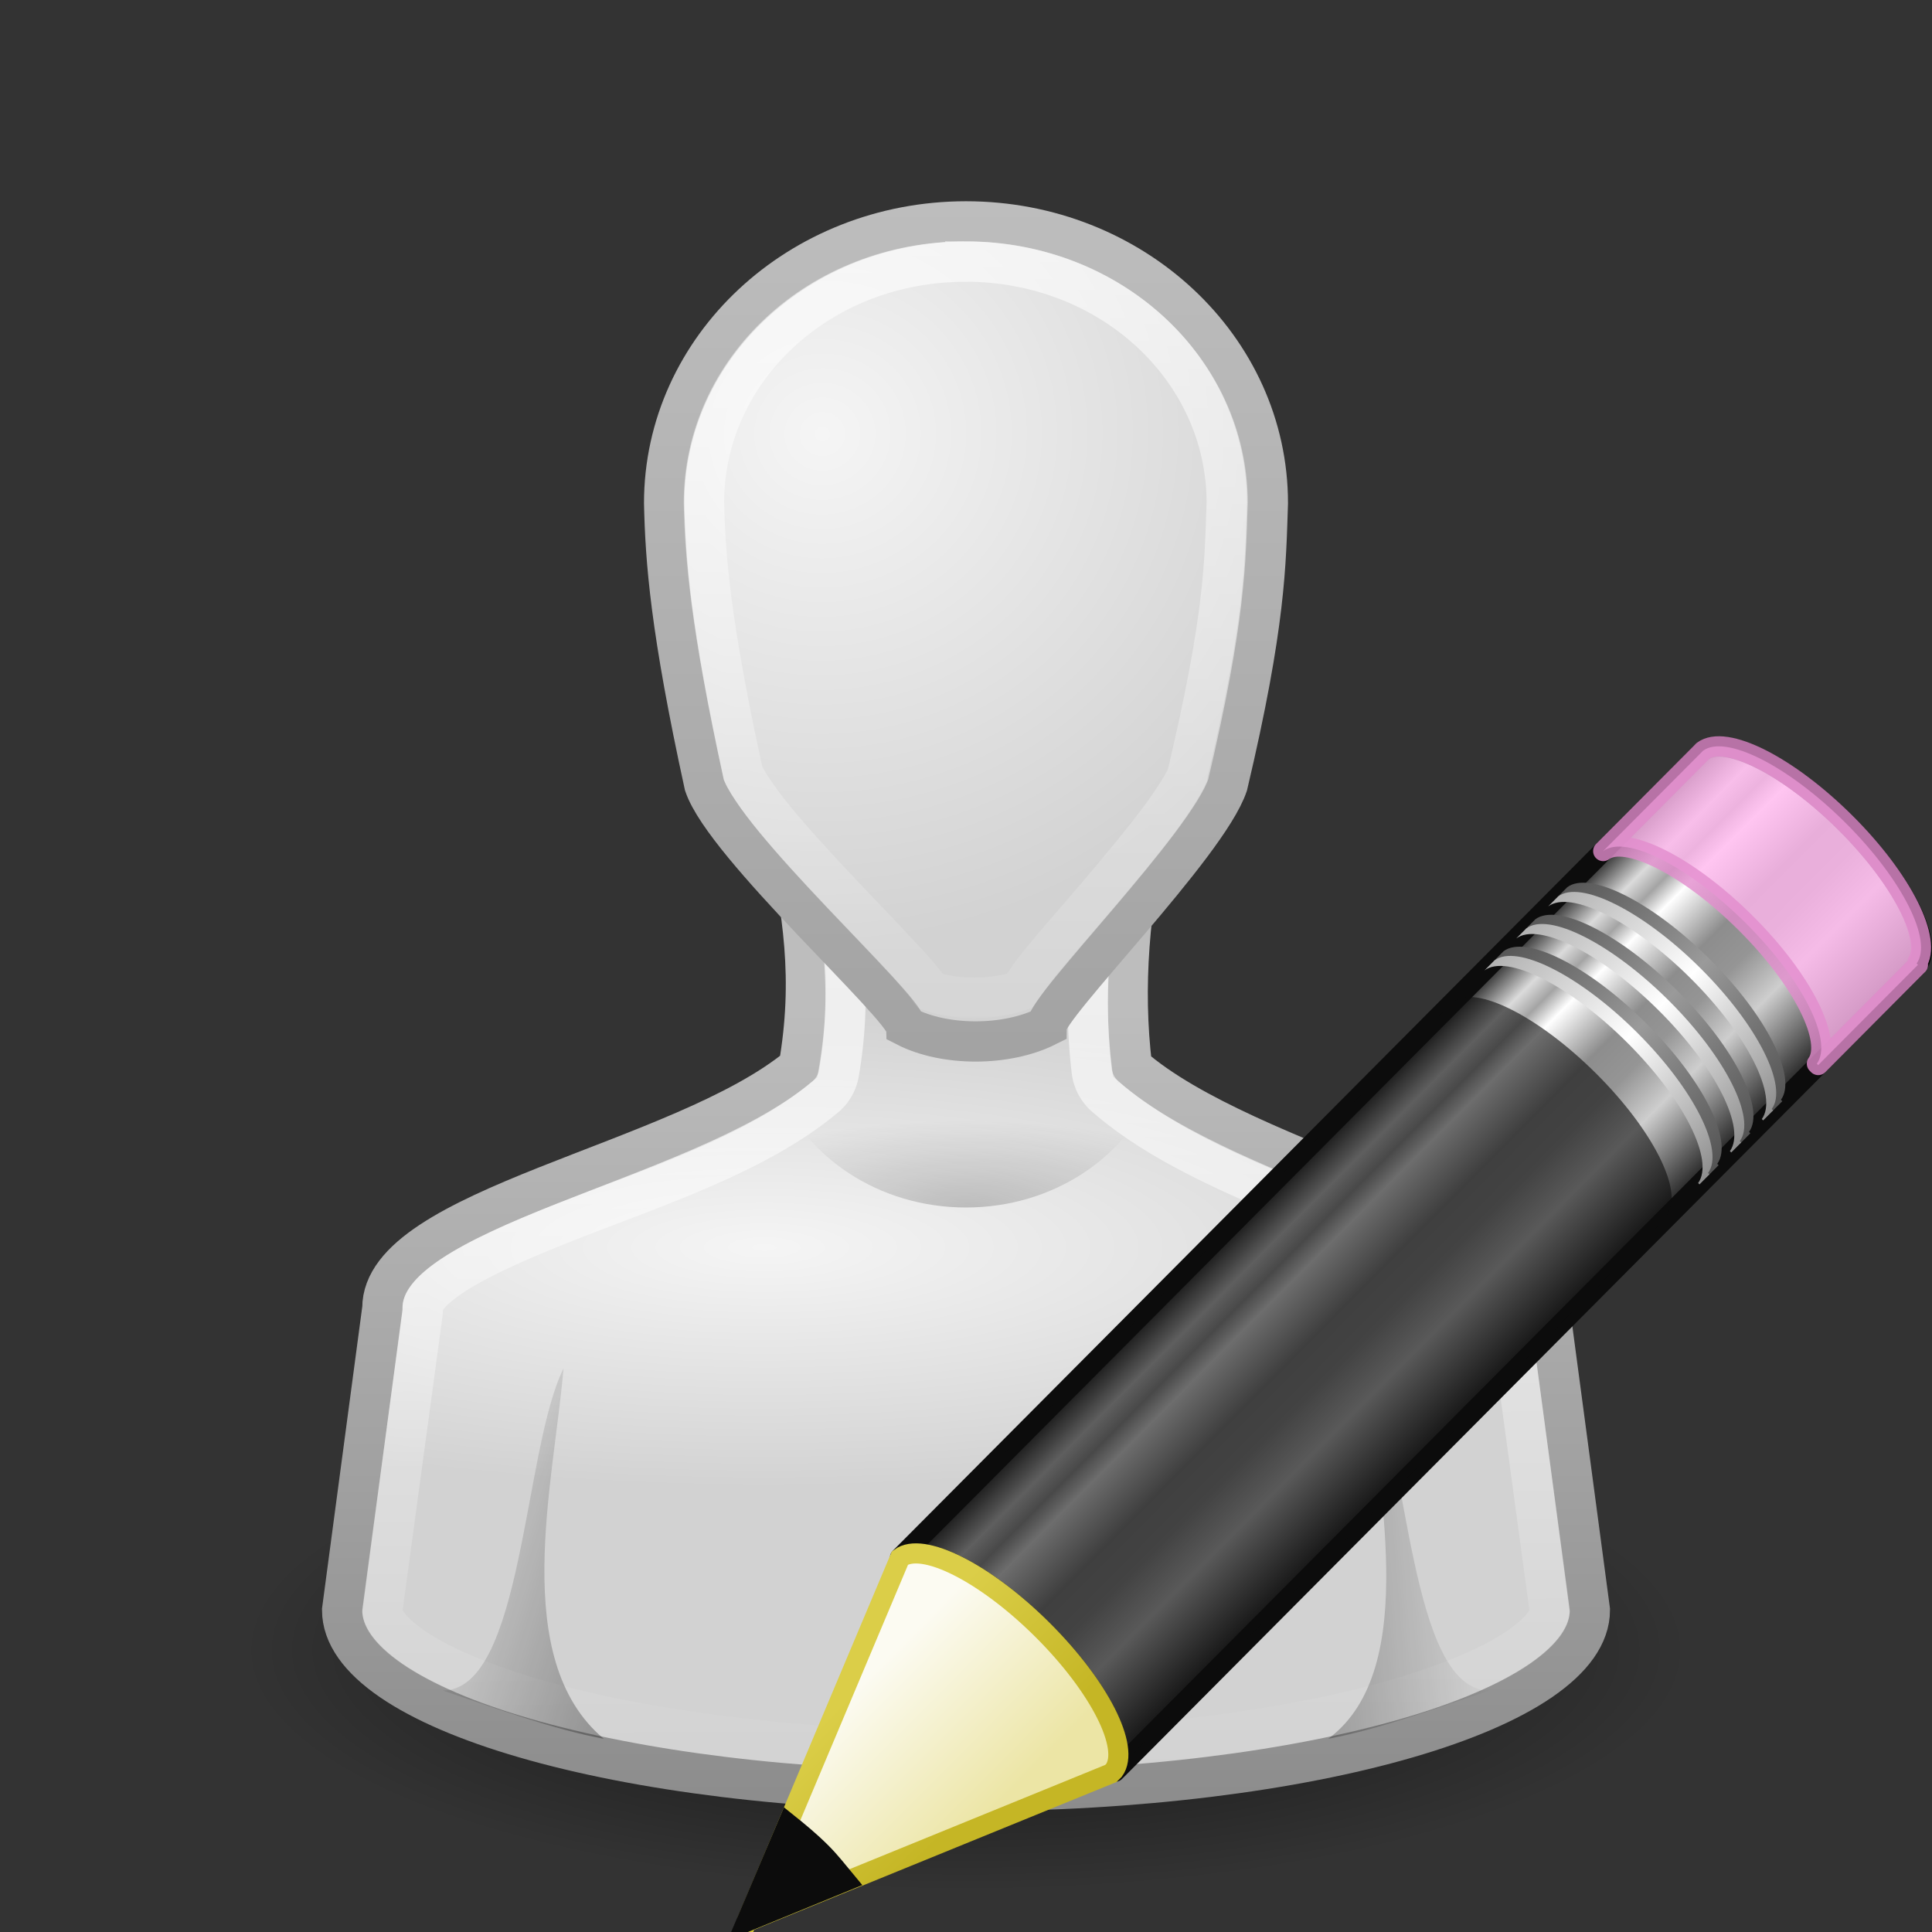 <?xml version="1.0" encoding="UTF-8" standalone="no"?>
<!-- Created with Inkscape (http://www.inkscape.org/) -->

<svg
   xmlns:dc="http://purl.org/dc/elements/1.1/"
   xmlns:cc="http://creativecommons.org/ns#"
   xmlns:rdf="http://www.w3.org/1999/02/22-rdf-syntax-ns#"
   xmlns:svg="http://www.w3.org/2000/svg"
   xmlns="http://www.w3.org/2000/svg"
   xmlns:xlink="http://www.w3.org/1999/xlink"
   xmlns:sodipodi="http://sodipodi.sourceforge.net/DTD/sodipodi-0.dtd"
   xmlns:inkscape="http://www.inkscape.org/namespaces/inkscape"
   id="svg11300"
   height="48"
   width="48"
   version="1.0"
   inkscape:version="0.48.1 r9760"
   sodipodi:docname="user-properties.svg">
  <rect width="100%" height="100%" fill="#333333" stroke="none"/>
  <sodipodi:namedview
     pagecolor="#ffffff"
     bordercolor="#666666"
     borderopacity="1"
     objecttolerance="10"
     gridtolerance="10"
     guidetolerance="10"
     inkscape:pageopacity="0"
     inkscape:pageshadow="2"
     inkscape:window-width="640"
     inkscape:window-height="480"
     id="namedview52"
     showgrid="true"
     inkscape:zoom="14.399628"
     inkscape:cx="51.524576"
     inkscape:cy="23.053293"
     inkscape:current-layer="g4280"
     inkscape:snap-global="true"
     inkscape:snap-grids="false">
    <inkscape:grid
       type="xygrid"
       id="grid4232" />
  </sodipodi:namedview>
  <defs
     id="defs3">
    <linearGradient
       id="linearGradient3785">
      <stop
         id="stop3787"
         style="stop-color:#bdbdbd"
         offset="0" />
      <stop
         id="stop3789"
         style="stop-color:#8c8c8c"
         offset="1" />
    </linearGradient>
    <linearGradient
       id="linearGradient6954">
      <stop
         id="stop6960"
         style="stop-color:#f5f5f5"
         offset="0" />
      <stop
         id="stop6962"
         style="stop-color:#d2d2d2"
         offset="1" />
    </linearGradient>
    <linearGradient
       id="linearGradient3341">
      <stop
         id="stop3343"
         style="stop-color:#fff"
         offset="0" />
      <stop
         id="stop3345"
         style="stop-color:#fff;stop-opacity:0"
         offset="1" />
    </linearGradient>
    <linearGradient
       id="linearGradient5060">
      <stop
         id="stop5062"
         offset="0" />
      <stop
         id="stop5064"
         style="stop-opacity:0"
         offset="1" />
    </linearGradient>
    <linearGradient
       id="linearGradient3783"
       y2="45"
       xlink:href="#linearGradient3785"
       gradientUnits="userSpaceOnUse"
       x2="30"
       y1="25.085"
       x1="30" />
    <radialGradient
       id="radialGradient3805"
       xlink:href="#linearGradient6954"
       gradientUnits="userSpaceOnUse"
       cy="12.313"
       cx="26.376"
       gradientTransform="matrix(1.64,-0.133,0.128,1.585,-18.396,-5.227)"
       r="8" />
    <radialGradient
       id="radialGradient3813"
       xlink:href="#linearGradient6954"
       gradientUnits="userSpaceOnUse"
       cy="28.66"
       cx="25"
       gradientTransform="matrix(1.312,0,0,0.373,-7.812,20.302)"
       r="16" />
    <linearGradient
       id="linearGradient3821"
       y2="44.679"
       xlink:href="#linearGradient3785"
       gradientUnits="userSpaceOnUse"
       x2="30"
       y1="5"
       x1="30" />
    <radialGradient
       id="radialGradient3844"
       xlink:href="#linearGradient5060"
       gradientUnits="userSpaceOnUse"
       cy="33.188"
       cx="30"
       gradientTransform="matrix(1.528,-7.0647e-7,2.1309e-7,0.461,-15.839,14.705)"
       r="4.688" />
    <linearGradient
       id="linearGradient3858"
       y2="38.6"
       xlink:href="#linearGradient5060"
       gradientUnits="userSpaceOnUse"
       x2="43"
       y1="39"
       x1="38" />
    <linearGradient
       id="linearGradient3866"
       y2="37.438"
       xlink:href="#linearGradient5060"
       gradientUnits="userSpaceOnUse"
       x2="17"
       y1="39"
       x1="22" />
    <linearGradient
       id="linearGradient3892"
       y2="83.5"
       xlink:href="#linearGradient3341"
       gradientUnits="userSpaceOnUse"
       x2="24.875"
       y1="53.869"
       x1="24.787" />
    <linearGradient
       id="linearGradient3910"
       y2="27.957"
       xlink:href="#linearGradient3341"
       gradientUnits="userSpaceOnUse"
       x2="30"
       y1="3.041"
       x1="30" />
    <linearGradient
       x1="23.576"
       y1="25.357"
       gradientTransform="matrix(0.657,-0.66,0.735,0.731,-21.951,5.314)"
       x2="23.576"
       gradientUnits="userSpaceOnUse"
       y2="31.211"
       id="linearGradient2712">
      <stop
         offset="0"
         style="stop-color:#181818"
         id="stop2646" />
      <stop
         offset=".135"
         style="stop-color:#dbdbdb"
         id="stop2543" />
      <stop
         offset=".202"
         style="stop-color:#a4a4a4"
         id="stop2545" />
      <stop
         offset=".27"
         style="stop-color:#fff"
         id="stop2650" />
      <stop
         offset=".447"
         style="stop-color:#8d8d8d"
         id="stop2652" />
      <stop
         offset=".571"
         style="stop-color:#959595"
         id="stop2551" />
      <stop
         offset=".72"
         style="stop-color:#cecece"
         id="stop2553" />
      <stop
         offset="1"
         style="stop-color:#181818"
         id="stop2555" />
    </linearGradient>
    <linearGradient
       x1="30.038"
       y1="24.99"
       gradientTransform="matrix(0.638,-0.641,0.86,0.855,-24.357,1.938)"
       x2="30.038"
       gradientUnits="userSpaceOnUse"
       y2="30"
       id="linearGradient2714">
      <stop
         offset="0"
         style="stop-color:#565656"
         id="stop2559" />
      <stop
         offset=".5"
         style="stop-color:#9a9a9a"
         id="stop2640" />
      <stop
         offset="1"
         style="stop-color:#545454"
         id="stop2642" />
    </linearGradient>
    <linearGradient
       x1="30.038"
       y1="24.99"
       gradientTransform="matrix(0.638,-0.641,0.86,0.855,-24.54,2.122)"
       x2="30.038"
       gradientUnits="userSpaceOnUse"
       y2="30"
       id="linearGradient2716">
      <stop
         offset="0"
         style="stop-color:#b1b1b1"
         id="stop2567" />
      <stop
         offset=".5"
         style="stop-color:#fff"
         id="stop2569" />
      <stop
         offset="1"
         style="stop-color:#8f8f8f"
         id="stop2571" />
    </linearGradient>
    <linearGradient
       x1="30.038"
       y1="24.99"
       gradientTransform="matrix(0.638,-0.641,0.86,0.855,-23.722,1.3)"
       x2="30.038"
       gradientUnits="userSpaceOnUse"
       y2="30"
       id="linearGradient2718">
      <stop
         offset="0"
         style="stop-color:#565656"
         id="stop2627" />
      <stop
         offset=".5"
         style="stop-color:#9a9a9a"
         id="stop2629" />
      <stop
         offset="1"
         style="stop-color:#545454"
         id="stop2579" />
    </linearGradient>
    <linearGradient
       x1="30.038"
       y1="24.99"
       gradientTransform="matrix(0.638,-0.641,0.86,0.855,-23.905,1.484)"
       x2="30.038"
       gradientUnits="userSpaceOnUse"
       y2="30"
       id="linearGradient2720">
      <stop
         offset="0"
         style="stop-color:#b1b1b1"
         id="stop2583" />
      <stop
         offset=".5"
         style="stop-color:#fff"
         id="stop2585" />
      <stop
         offset="1"
         style="stop-color:#8f8f8f"
         id="stop2587" />
    </linearGradient>
    <linearGradient
       x1="30.038"
       y1="24.99"
       gradientTransform="matrix(0.638,-0.641,0.86,0.855,-23.084,0.659)"
       x2="30.038"
       gradientUnits="userSpaceOnUse"
       y2="30"
       id="linearGradient2722">
      <stop
         offset="0"
         style="stop-color:#565656"
         id="stop2616" />
      <stop
         offset=".5"
         style="stop-color:#9a9a9a"
         id="stop2593" />
      <stop
         offset="1"
         style="stop-color:#545454"
         id="stop2595" />
    </linearGradient>
    <linearGradient
       x1="30.038"
       y1="24.99"
       gradientTransform="matrix(0.638,-0.641,0.86,0.855,-23.267,0.843)"
       x2="30.038"
       gradientUnits="userSpaceOnUse"
       y2="30"
       id="linearGradient2724">
      <stop
         offset="0"
         style="stop-color:#b1b1b1"
         id="stop2599" />
      <stop
         offset=".5"
         style="stop-color:#fff"
         id="stop2601" />
      <stop
         offset="1"
         style="stop-color:#8f8f8f"
         id="stop2603" />
    </linearGradient>
    <linearGradient
       x1="9"
       y1="29.057"
       gradientTransform="matrix(0.638,-0.641,0.86,0.855,-24.6,2.182)"
       x2="9"
       gradientUnits="userSpaceOnUse"
       y2="26.03"
       id="linearGradient2726">
      <stop
         offset="0"
         style="stop-color:#ece5a5"
         id="stop2607" />
      <stop
         offset="1"
         style="stop-color:#fcfbf2"
         id="stop2609" />
    </linearGradient>
    <linearGradient
       x1="5.518"
       y1="37.372"
       gradientTransform="matrix(0.56,0.024,0.024,0.56,-1.392,-1.445)"
       x2="9.522"
       gradientUnits="userSpaceOnUse"
       y2="41.392"
       id="linearGradient2728">
      <stop
         offset="0"
         style="stop-color:#dbce48"
         id="stop2613" />
      <stop
         offset="1"
         style="stop-color:#c5b625"
         id="stop2615" />
    </linearGradient>
    <radialGradient
       inkscape:collect="always"
       xlink:href="#linearGradient5060"
       id="radialGradient5104"
       gradientUnits="userSpaceOnUse"
       gradientTransform="matrix(1,0,0,0.357,0,26.679)"
       cx="32"
       cy="41.5"
       r="21" />
  </defs>
  <g
     id="g4280">
    <g
       id="g3912"
       transform="translate(-6,0)">
      <path
         id="path3823"
         style="opacity:0.7;fill:url(#radialGradient5104)"
         d="m 53,41.5 a 21,7.5 0 1 1 -42,0 21,7.5 0 1 1 42,0 z"
         transform="matrix(0.857,0,0,0.8,2.571,7.8)"
         inkscape:connector-curvature="0" />
      <path
         id="path3766"
         style="fill:url(#radialGradient3813);stroke:url(#linearGradient3783)"
         d="m 25.5,20.5 c 0.46,2.177 0.717,3.823 0.344,6 -2.911,2.415 -10.355,3.5 -10.344,6 l -1,7.5 c 0,2.485 6.94,4.5 15.5,4.5 8.56,0 15.5,-2.015 15.5,-4.5 l -1,-7.5 c -0.012,-2.14 -7.5,-3.5 -10.375,-6 -0.246,-2.02 -0.05,-3.98 0.375,-6 h -9 z"
         inkscape:connector-curvature="0" />
      <path
         id="path3894"
         style="fill:none;stroke:url(#linearGradient3892)"
         d="m 22.531,61 c 0.305,1.69 0.511,3.272 0.188,5.156 a 1.003,1.003 0 0 1 -0.375,0.625 c -1.722,1.429 -4.345,2.254 -6.531,3.125 -1.093,0.435 -2.066,0.87 -2.688,1.281 -0.622,0.411 -0.751,0.685 -0.75,0.812 a 1.003,1.003 0 0 1 0,0.125 l -1,7.375 c 0,0.003 -1.1e-4,0.028 0,0.031 0.005,0.158 0.15,0.473 0.781,0.906 0.644,0.442 1.694,0.893 3.031,1.281 2.675,0.776 6.487,1.281 10.689,1.281 4.202,0 8.014,-0.505 10.688,-1.281 1.337,-0.388 2.387,-0.839 3.031,-1.281 0.631,-0.433 0.776,-0.748 0.781,-0.906 V 79.5 l -1,-7.375 a 1.003,1.003 0 0 1 0,-0.125 c 1.37e-4,0.025 0.016,0.003 -0.094,-0.125 -0.109,-0.128 -0.334,-0.299 -0.656,-0.5 -0.644,-0.402 -1.646,-0.857 -2.75,-1.312 -2.209,-0.91 -4.836,-1.838 -6.531,-3.312 a 1.003,1.003 0 0 1 -0.344,-0.625 c -0.212,-1.743 -0.057,-3.441 0.219,-5.125 h -6.688 z"
         transform="translate(4.125,-39.5)"
         inkscape:connector-curvature="0" />
      <path
         id="path3764"
         style="fill:url(#radialGradient3805);stroke:url(#linearGradient3821)"
         d="m 30,5.5 c -4.142,0 -7.5,3.134 -7.5,7 0.032,1.431 0.155,3.13 1,7 0.5,1.5 4.96,5.5 5,6 0.97,0.5 2.5,0.5 3.5,0 0,-0.5 4,-4.5 4.5,-6 0.951,-4.022 0.949,-5.5 1,-7 0,-3.866 -3.358,-7 -7.5,-7 z"
         inkscape:connector-curvature="0" />
      <path
         id="path3848"
         style="opacity:0.3;fill:url(#linearGradient3866)"
         d="m 21,43.2 c -2.362,-1.982 -1.236,-6.383 -1,-9.2 -1,2 -1,8 -3,8 1.363,0.459 2.75,0.966 4,1.2 z"
         inkscape:connector-curvature="0" />
      <path
         id="path3850"
         style="opacity:0.3;fill:url(#linearGradient3858)"
         d="m 39,43.2 c 2.35,-1.744 1.157,-6.486 1,-9.2 1,2 1,8 3,8 -1.363,0.459 -2.75,0.966 -4,1.2 z"
         inkscape:connector-curvature="0" />
      <path
         id="path3833"
         style="opacity:0.2;fill:url(#radialGradient3844)"
         d="m 25.312,27 c 0.686,1.745 2.519,3 4.688,3 2.169,0 4.001,-1.255 4.688,-3 h -9.375 z"
         inkscape:connector-curvature="0" />
      <path
         id="path3906"
         style="opacity:0.7;fill:none;stroke:url(#linearGradient3910)"
         d="m 30,6.531 c -3.614,0 -6.45,2.679 -6.469,5.938 1.42e-4,0.006 -1.45e-4,0.025 0,0.031 0.032,1.374 0.156,2.981 0.969,6.719 0.041,0.097 0.335,0.583 0.781,1.125 0.461,0.559 1.04,1.194 1.625,1.812 0.585,0.619 1.177,1.232 1.625,1.719 0.224,0.243 0.405,0.458 0.562,0.656 0.014,0.018 0.018,0.045 0.031,0.062 0.58,0.228 1.59,0.23 2.219,0 0.14,-0.204 0.3,-0.443 0.5,-0.688 0.4,-0.49 0.911,-1.068 1.438,-1.688 0.527,-0.62 1.079,-1.282 1.5,-1.844 0.4,-0.534 0.658,-0.977 0.719,-1.125 0.003,-0.014 -0.003,-0.017 0,-0.031 0.923,-3.909 0.918,-5.212 0.969,-6.719 0,-0.011 5.9e-5,-0.021 0,-0.031 -0.019,-3.259 -2.855,-5.938 -6.469,-5.938 z"
         transform="matrix(1.004,0,0,1.003,-0.136,-0.051)"
         inkscape:connector-curvature="0" />
    </g>
  </g>
  <g
     id="g5546"
     transform="translate(-54.43,-7.448)">
    <g
       id="layer1-9"
       transform="translate(35.774,94.828)">
      <g
         transform="matrix(1.243,0,0,1.243,36.048,-69.161)"
         id="g3872">
        <path
           d="m 3.996,16.48 c 0.446,-0.335 1.697,0.293 2.847,1.437 1.147,1.141 1.751,2.363 1.424,2.813 -0.001,0.002 0.028,0.025 0.027,0.027 l 16.01,-16.089 c 0.406,-0.409 -0.225,-1.7 -1.411,-2.88 -1.187,-1.18 -2.481,-1.806 -2.887,-1.397 l -16.01,16.089 z"
           style="fill:url(#linearGradient2712);stroke:#0c0c0c;stroke-width:0.402;stroke-linejoin:round"
           id="rect2383"
           inkscape:connector-curvature="0" />
        <path
           d="m 18.052,2.354 c 0.446,-0.335 1.697,0.293 2.847,1.437 1.147,1.141 1.751,2.363 1.424,2.813 -0.001,0.002 0.028,0.025 0.027,0.027 l 1.954,-1.964 0.04,-0.04 c 0.001,-0.002 -0.028,-0.025 -0.027,-0.027 0.327,-0.45 -0.277,-1.671 -1.424,-2.813 -1.15,-1.144 -2.401,-1.772 -2.847,-1.437 L 20.006,0.391 18.052,2.354 z"
           style="opacity:0.8;fill:#ffb6ed;stroke:#e28ccd;stroke-width:0.402;stroke-linejoin:round"
           id="rect3175"
           inkscape:connector-curvature="0" />
        <path
           d="m 3.996,16.48 c 0.446,-0.335 1.697,0.293 2.847,1.437 1.147,1.141 1.751,2.363 1.424,2.813 -0.001,0.002 0.028,0.025 0.027,0.027 l 11.025,-11.08 0.04,-0.04 c 0.001,-0.002 -0.028,-0.025 -0.027,-0.027 0.328,-0.451 -0.277,-1.672 -1.424,-2.813 -1.15,-1.144 -2.401,-1.772 -2.847,-1.437 l -0.04,0.04 -11.025,11.08 z"
           style="opacity:0.6;fill:#0c0c0c"
           id="path3208"
           inkscape:connector-curvature="0" />
        <path
           d="m 15.862,4.555 c 0.446,-0.335 1.697,0.293 2.847,1.437 1.147,1.141 1.751,2.363 1.424,2.813 -0.001,0.002 0.028,0.025 0.027,0.027 l 0.199,-0.2 c 0.001,-0.002 -0.028,-0.025 -0.027,-0.027 0.327,-0.45 -0.277,-1.671 -1.424,-2.813 -1.15,-1.144 -2.401,-1.772 -2.847,-1.437 L 15.862,4.555 z"
           style="fill:url(#linearGradient2714)"
           id="path3233"
           inkscape:connector-curvature="0" />
        <path
           d="m 15.679,4.739 c 0.446,-0.335 1.697,0.293 2.847,1.437 1.147,1.141 1.751,2.363 1.424,2.813 -0.001,0.002 0.028,0.025 0.027,0.027 l 0.199,-0.2 c 0.001,-0.002 -0.028,-0.025 -0.027,-0.027 0.328,-0.45 -0.277,-1.671 -1.424,-2.813 -1.149,-1.144 -2.401,-1.772 -2.847,-1.437 l -0.199,0.2 z"
           style="fill:url(#linearGradient2716)"
           id="path3216"
           inkscape:connector-curvature="0" />
        <path
           d="m 16.497,3.917 c 0.446,-0.335 1.697,0.293 2.847,1.437 1.147,1.141 1.751,2.363 1.424,2.813 -0.001,0.002 0.028,0.025 0.027,0.027 l 0.199,-0.2 c 0.001,-0.002 -0.028,-0.025 -0.027,-0.027 0.327,-0.45 -0.277,-1.671 -1.424,-2.813 -1.15,-1.144 -2.401,-1.772 -2.847,-1.437 L 16.497,3.917 z"
           style="fill:url(#linearGradient2718)"
           id="path3248"
           inkscape:connector-curvature="0" />
        <path
           d="m 16.314,4.101 c 0.446,-0.335 1.697,0.293 2.847,1.437 1.147,1.141 1.751,2.363 1.424,2.813 -0.001,0.002 0.028,0.025 0.027,0.027 l 0.199,-0.2 c 0.001,-0.002 -0.028,-0.025 -0.027,-0.027 0.328,-0.45 -0.277,-1.671 -1.424,-2.813 -1.15,-1.144 -2.401,-1.772 -2.847,-1.437 l -0.199,0.2 z"
           style="fill:url(#linearGradient2720)"
           id="path3250"
           inkscape:connector-curvature="0" />
        <path
           d="m 17.135,3.276 c 0.446,-0.335 1.697,0.293 2.847,1.437 1.147,1.141 1.751,2.363 1.424,2.813 -0.001,0.002 0.028,0.025 0.027,0.027 l 0.199,-0.2 c 0.001,-0.002 -0.028,-0.025 -0.027,-0.027 0.327,-0.45 -0.277,-1.672 -1.424,-2.813 -1.15,-1.144 -2.401,-1.772 -2.847,-1.437 L 17.135,3.276 z"
           style="fill:url(#linearGradient2722)"
           id="path3256"
           inkscape:connector-curvature="0" />
        <path
           d="m 16.952,3.46 c 0.446,-0.335 1.697,0.293 2.847,1.437 1.147,1.141 1.751,2.363 1.424,2.813 -0.001,0.002 0.028,0.025 0.027,0.027 l 0.199,-0.2 c 0.001,-0.002 -0.028,-0.025 -0.027,-0.027 0.328,-0.45 -0.277,-1.671 -1.424,-2.813 -1.149,-1.144 -2.401,-1.772 -2.847,-1.437 L 16.952,3.46 z"
           style="fill:url(#linearGradient2724)"
           id="path3258"
           inkscape:connector-curvature="0" />
        <path
           d="m 0.928,23.761 7.284,-2.971 0.062,-0.062 c 0.327,-0.45 -0.285,-1.671 -1.432,-2.812 -1.15,-1.144 -2.4,-1.769 -2.845,-1.434 l -3.068,7.279 z"
           style="fill:url(#linearGradient2726);fill-rule:evenodd;stroke:url(#linearGradient2728);stroke-width:0.402"
           id="path3270-3"
           inkscape:connector-curvature="0" />
        <path
           d="m 1.759,21.79 -0.832,1.964 1.987,-0.815 c -0.159,-0.191 -0.306,-0.384 -0.497,-0.574 -0.22,-0.219 -0.436,-0.397 -0.658,-0.575 z"
           style="fill:#0c0c0c;fill-rule:evenodd;stroke:#0c0c0c;stroke-width:0.402"
           id="path3281"
           inkscape:connector-curvature="0" />
      </g>
    </g>
  </g>
</svg>
